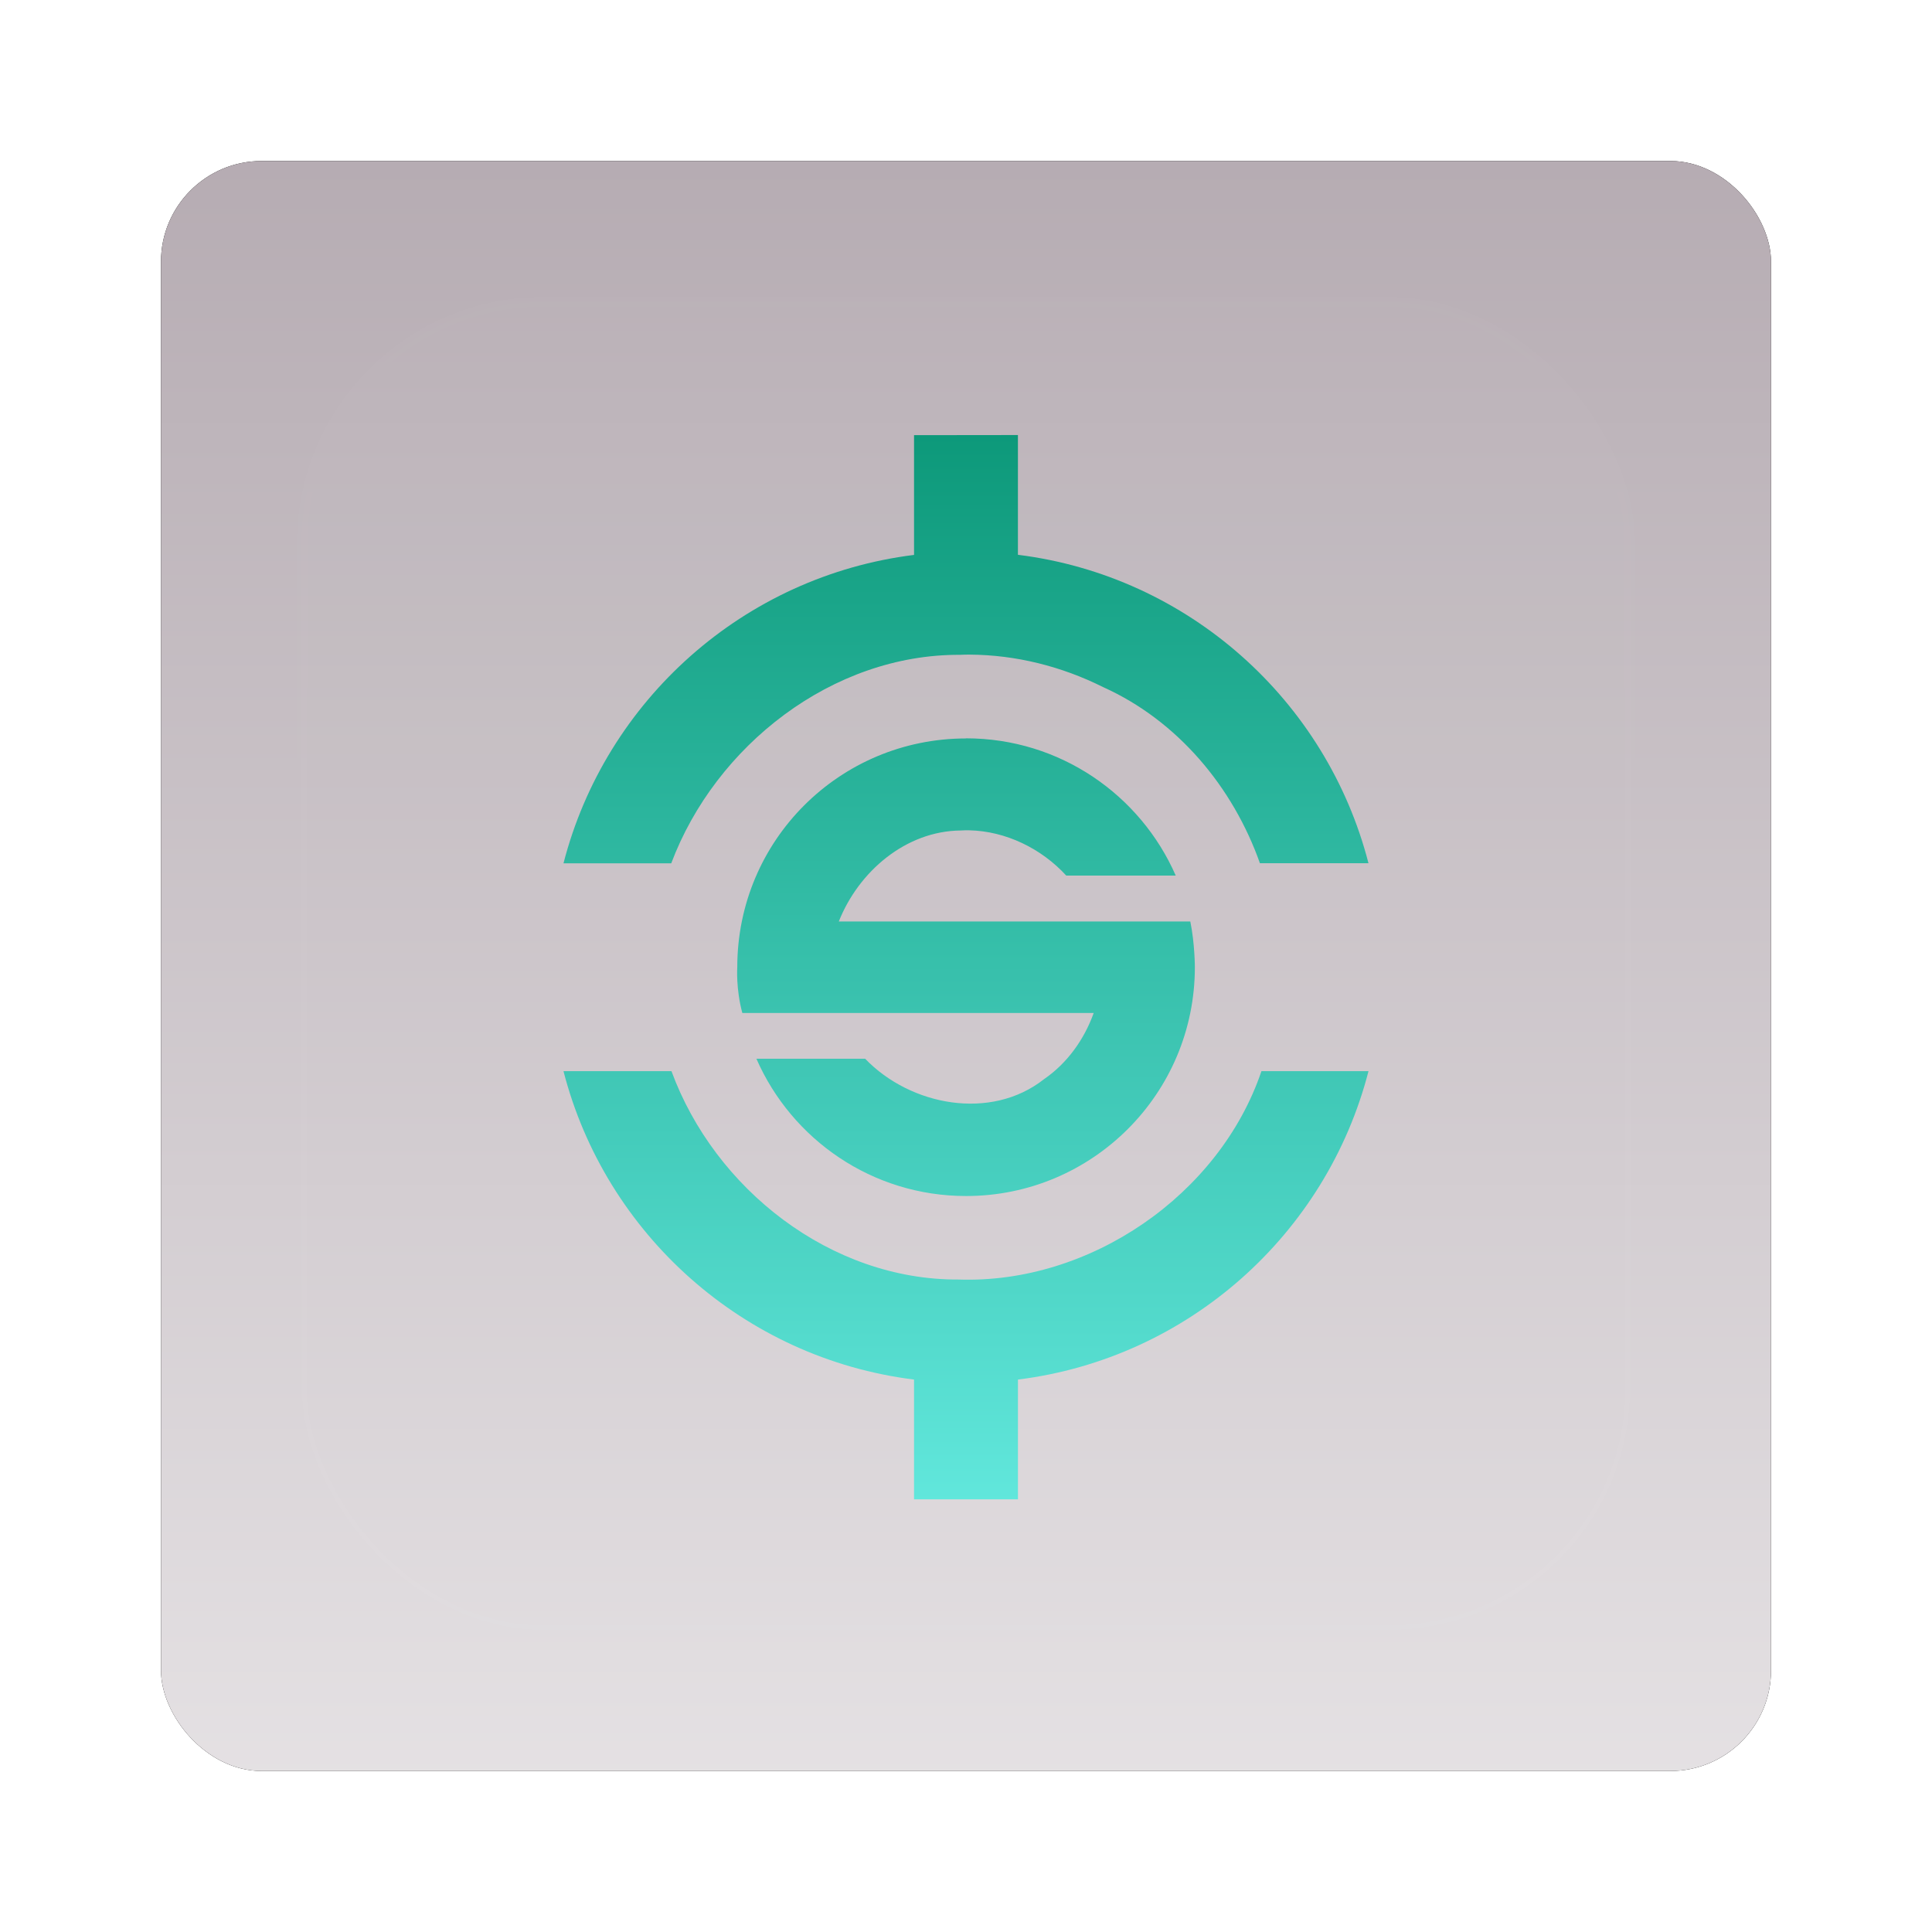 <?xml version="1.0" encoding="UTF-8" standalone="no"?>
<!-- Created with Inkscape (http://www.inkscape.org/) -->

<svg
   xmlns:dc="http://purl.org/dc/elements/1.1/"
   xmlns:cc="http://creativecommons.org/ns#"
   xmlns:rdf="http://www.w3.org/1999/02/22-rdf-syntax-ns#"
   xmlns:svg="http://www.w3.org/2000/svg"
   xmlns="http://www.w3.org/2000/svg"
   xmlns:xlink="http://www.w3.org/1999/xlink"
   xmlns:sodipodi="http://sodipodi.sourceforge.net/DTD/sodipodi-0.dtd"
   xmlns:inkscape="http://www.inkscape.org/namespaces/inkscape"
   width="96"
   height="96"
   id="svg2982"
   version="1.1"
   inkscape:version="0.48.1 r9760"
   sodipodi:docname="synapse.svg">
  <defs
     id="defs2984">
    <filter
       color-interpolation-filters="sRGB"
       inkscape:collect="always"
       id="filter6279">
      <feGaussianBlur
         inkscape:collect="always"
         stdDeviation="0.8"
         id="feGaussianBlur6281" />
    </filter>
    <linearGradient
       inkscape:collect="always"
       xlink:href="#linearGradient3926"
       id="linearGradient10902-1"
       gradientUnits="userSpaceOnUse"
       gradientTransform="translate(0,-9.6171873e-6)"
       x1="48"
       y1="1052.362"
       x2="48"
       y2="902.362" />
    <linearGradient
       id="linearGradient3926">
      <stop
         id="stop3928-8"
         style="stop-color:#e9e6e8;stop-opacity:1"
         offset="0" />
      <stop
         id="stop3930"
         style="stop-color:#92838d;stop-opacity:1"
         offset="1" />
    </linearGradient>
    <linearGradient
       y2="443.594"
       x2="301.571"
       y1="70.042"
       x1="301.571"
       gradientTransform="matrix(0.142,0,0,0.142,193.813,1008.451)"
       gradientUnits="userSpaceOnUse"
       id="linearGradient3091"
       xlink:href="#linearGradient3972"
       inkscape:collect="always" />
    <linearGradient
       id="linearGradient3972">
      <stop
         id="stop3974"
         style="stop-color:#0b9879;stop-opacity:1"
         offset="0" />
      <stop
         id="stop3976"
         style="stop-color:#60e7dc;stop-opacity:1"
         offset="1" />
    </linearGradient>
    <linearGradient
       y2="138.661"
       x2="48"
       y1="20.221"
       x1="48"
       gradientUnits="userSpaceOnUse"
       id="linearGradient3113"
       xlink:href="#linearGradient3737-72"
       inkscape:collect="always" />
    <linearGradient
       id="linearGradient3737-72">
      <stop
         id="stop3739-35"
         style="stop-color:#ffffff;stop-opacity:1"
         offset="0" />
      <stop
         id="stop3741-17"
         style="stop-color:#ffffff;stop-opacity:0"
         offset="1" />
    </linearGradient>
    <clipPath
       id="clipPath3613-89">
      <rect
         width="84"
         height="84"
         rx="6"
         ry="6"
         x="6"
         y="6"
         id="rect3615-41"
         style="fill:#ffffff;fill-opacity:1;fill-rule:nonzero;stroke:none" />
    </clipPath>
    <filter
       x="-0.192"
       y="-0.192"
       width="1.384"
       height="1.384"
       color-interpolation-filters="sRGB"
       id="filter3794-64">
      <feGaussianBlur
         id="feGaussianBlur3796-35"
         stdDeviation="5.28" />
    </filter>
  </defs>
  <sodipodi:namedview
     id="base"
     pagecolor="#ffffff"
     bordercolor="#666666"
     borderopacity="1.0"
     inkscape:pageopacity="0.0"
     inkscape:pageshadow="2"
     inkscape:zoom="3.959798"
     inkscape:cx="36.39115"
     inkscape:cy="42.877139"
     inkscape:document-units="px"
     inkscape:current-layer="layer1"
     showgrid="false"
     inkscape:window-width="1280"
     inkscape:window-height="725"
     inkscape:window-x="0"
     inkscape:window-y="25"
     inkscape:window-maximized="1" />
  <g
     inkscape:label="Layer 1"
     inkscape:groupmode="layer"
     id="layer1"
     transform="translate(0,-956.362)">
    <g
       transform="translate(-182.188,-40.406)"
       id="g5958">
      <rect
         y="964.362"
         x="8"
         height="80"
         width="80"
         id="rect9283"
         style="fill:#000000;fill-opacity:1;stroke:none;filter:url(#filter6279)"
         rx="5"
         ry="5"
         transform="translate(182.188,40.406)" />
      <rect
         ry="5"
         rx="5"
         style="fill:url(#linearGradient10902-1);fill-opacity:1;stroke:none"
         id="rect9285"
         width="80"
         height="80"
         x="8"
         y="964.362"
         transform="translate(182.188,40.406)" />
      <g
         id="g6761">
        <path
           style="fill:url(#linearGradient3091);fill-opacity:1;stroke:none;display:inline"
           id="path4189"
           inkscape:connector-curvature="0"
           d="m 230.191,1033.461 c -6.279,0 -11.368,5.065 -11.368,11.368 0,0 -0.075,1.068 0.251,2.274 l 17.459,0 c -0.471,1.317 -1.317,2.498 -2.465,3.286 -2.641,2.085 -6.641,1.327 -8.89,-1.012 l -5.404,0 c 1.755,4.013 5.758,6.821 10.418,6.821 6.279,0 11.368,-5.09 11.368,-11.368 0,0 0,-1.168 -0.226,-2.274 l -17.466,0 c 0.983,-2.484 3.33,-4.497 6.057,-4.521 0.136,-0.01 0.272,-0.01 0.409,-0.01 1.828,0.037 3.602,0.904 4.836,2.251 l 5.44,0 c -1.755,-4.013 -5.758,-6.821 -10.418,-6.821 z m -2.585,-15.07 0,5.95 c -8.463,1.055 -15.335,7.229 -17.419,15.326 l 5.354,0 c 2.196,-5.845 8.01,-10.403 14.364,-10.361 0.154,-0.01 0.31,-0.01 0.464,-0.01 2.307,0.013 4.574,0.586 6.63,1.613 3.702,1.667 6.451,4.96 7.794,8.752 l 5.394,0 c -2.084,-8.097 -8.956,-14.272 -17.419,-15.326 l 0,-5.95 z m -17.419,31.601 c 2.084,8.097 8.956,14.272 17.419,15.326 l 0,5.95 5.163,0 0,-5.95 c 8.463,-1.055 15.335,-7.229 17.419,-15.326 l -5.319,0 c -2.087,6.157 -8.538,10.584 -15.059,10.355 -6.35,0.032 -12.11,-4.504 -14.258,-10.355 z" />
        <g
           transform="translate(182.188,996.768)"
           id="layer5"
           style="display:inline">
          <rect
             width="66"
             height="66"
             rx="12"
             ry="12"
             x="15"
             y="15"
             clip-path="url(#clipPath3613-89)"
             id="rect3171"
             style="opacity:0.1;fill:url(#linearGradient3113);fill-opacity:1;fill-rule:nonzero;stroke:#ffffff;stroke-width:0.5;stroke-linecap:round;stroke-linejoin:miter;stroke-miterlimit:4;stroke-opacity:1;stroke-dasharray:none;stroke-dashoffset:0;filter:url(#filter3794-64)" />
        </g>
      </g>
    </g>
  </g>
</svg>
